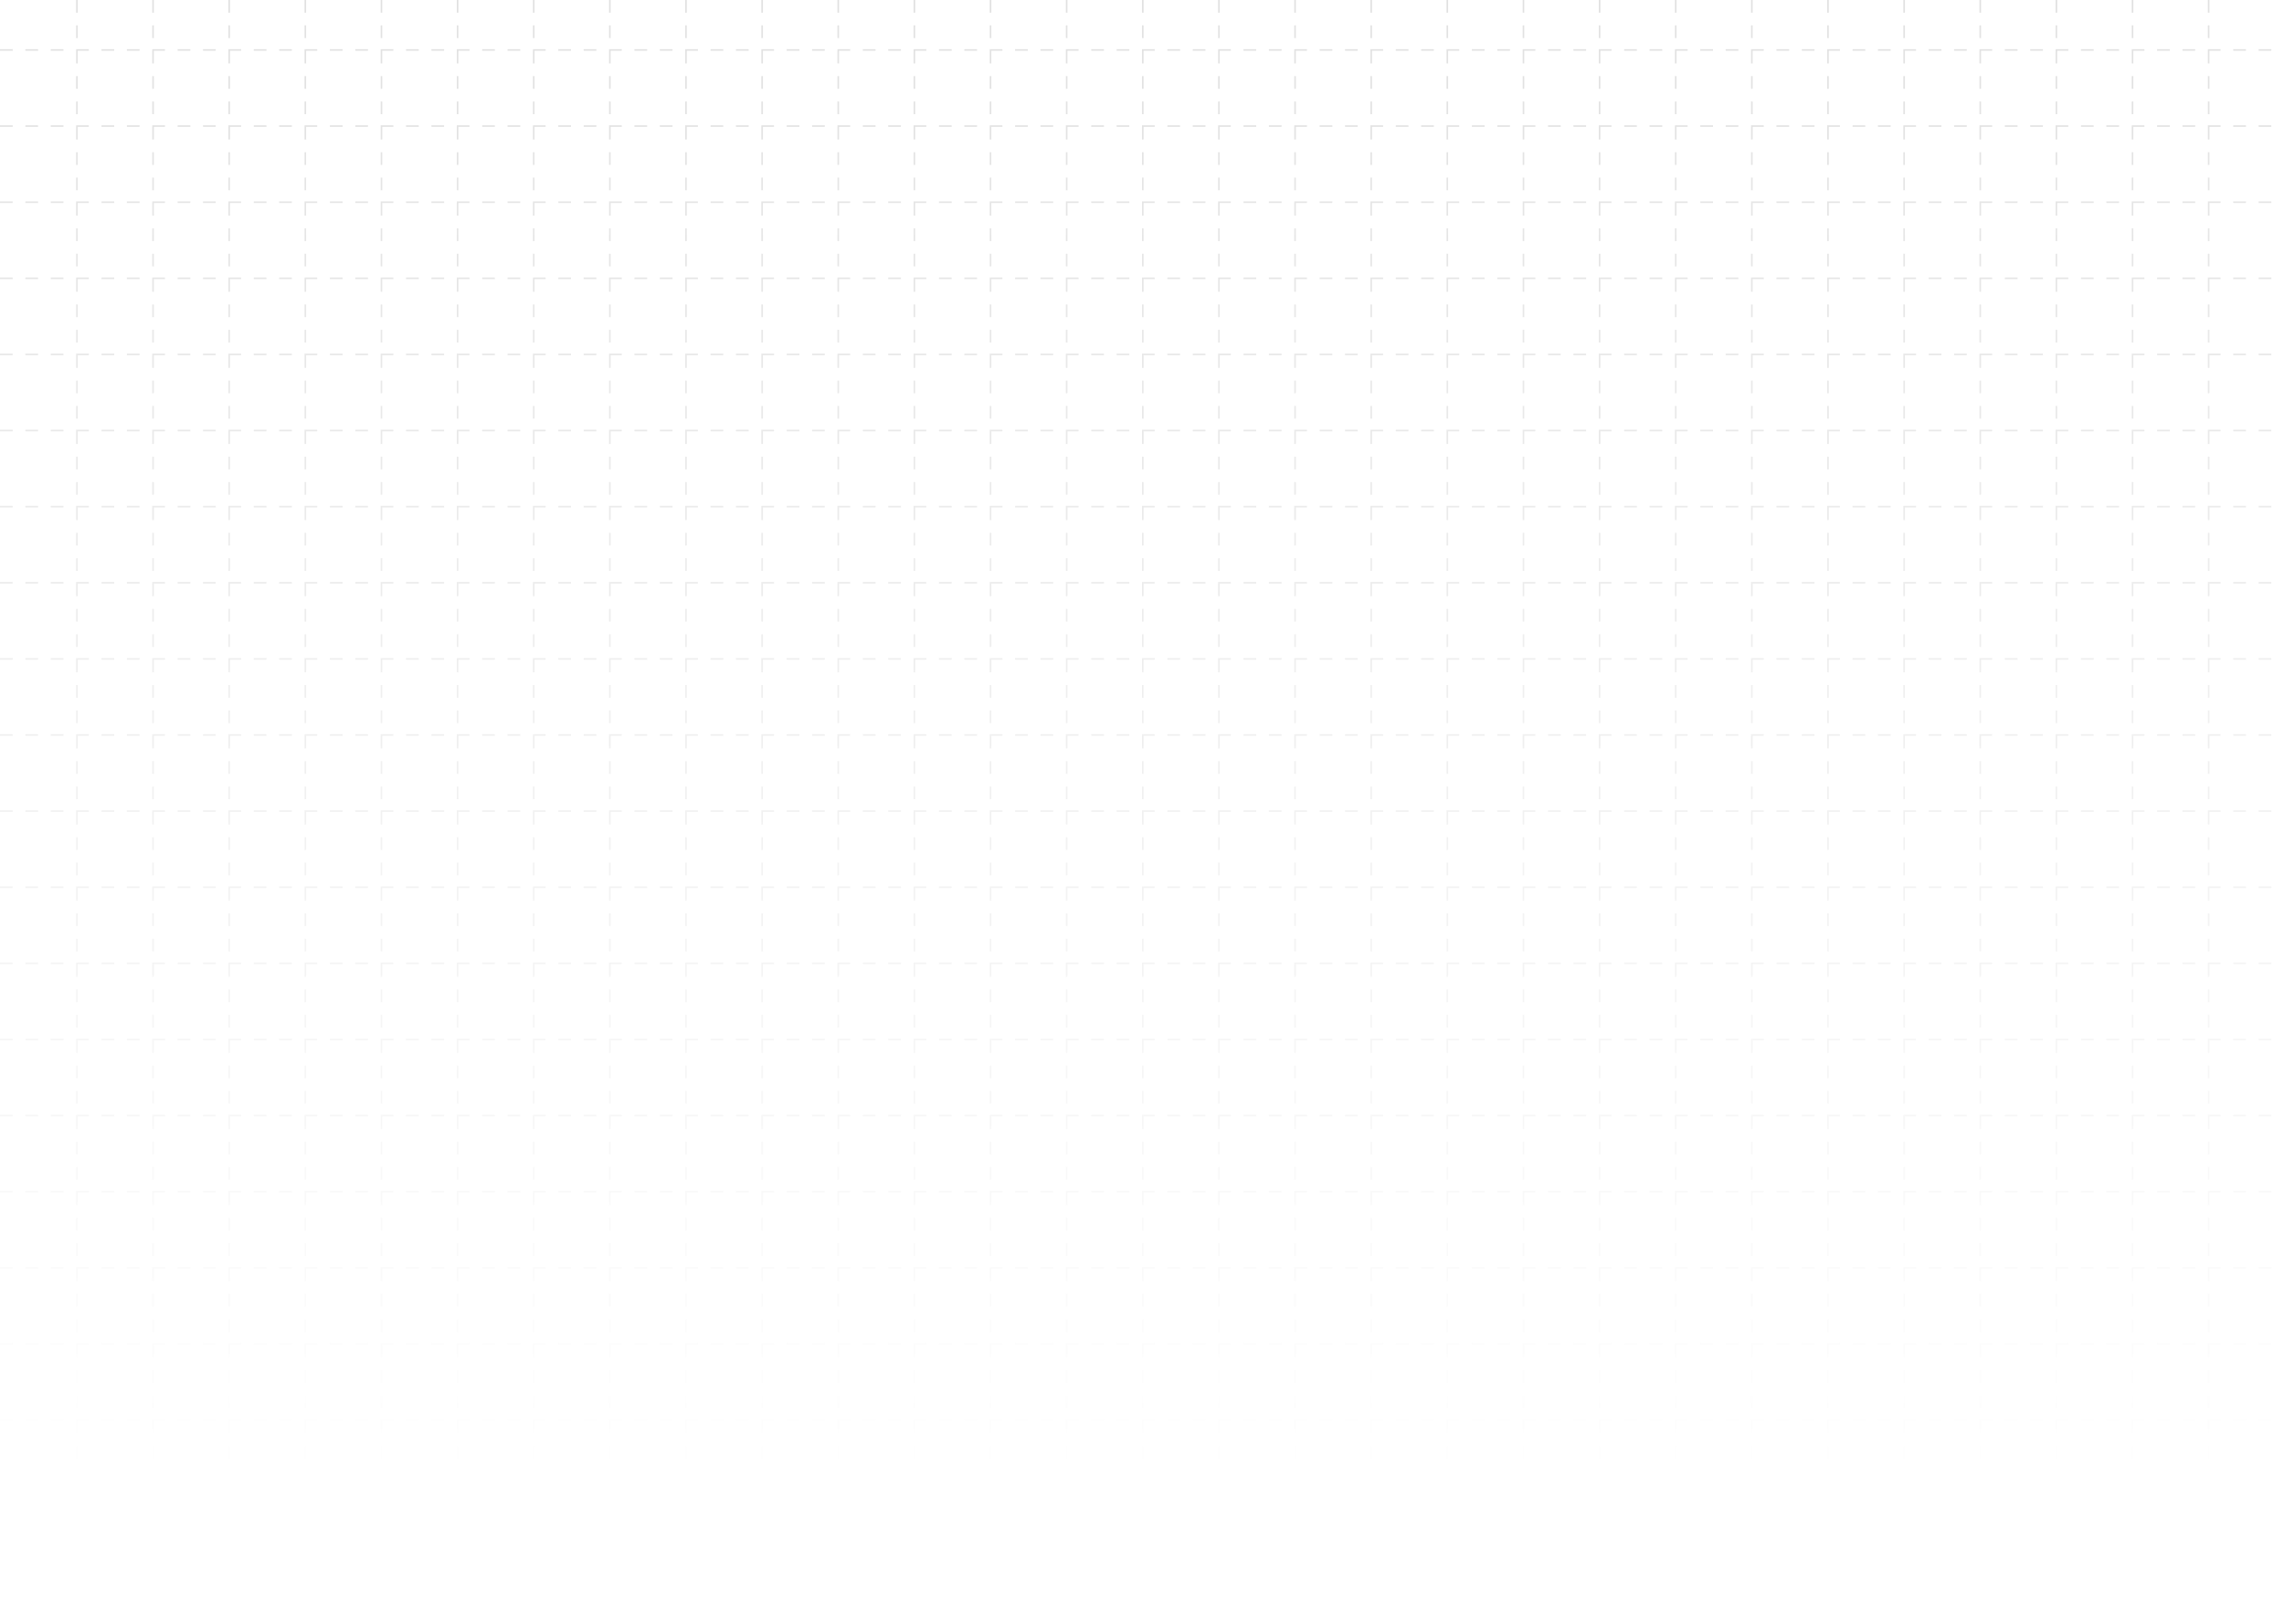 <svg width="1440" height="1024" viewBox="0 0 1440 1024" fill="none" xmlns="http://www.w3.org/2000/svg">
<path d="M0 31.5H1440M0 79.5H1440M0 127.5H1440M0 175.5H1440M0 223.5H1440M0 271.5H1440M0 319.5H1440M0 367.5H1440M0 415.5H1440M0 463.5H1440M0 511.5H1440M0 559.5H1440M0 607.5H1440M0 655.5H1440M0 703.5H1440M0 751.5H1440M0 799.5H1440M0 847.5H1440M0 895.5H1440M0 943.5H1440M0 991.5H1440M48.5 0L48.5 1024M96.5 0L96.5 1024M144.5 0L144.5 1024M192.5 0L192.5 1024M240.5 0L240.5 1024M288.5 0L288.5 1024M336.5 0L336.5 1024M384.5 0L384.5 1024M432.5 0L432.5 1024M480.5 0L480.5 1024M528.5 0L528.5 1024M576.5 0L576.5 1024M624.5 0L624.5 1024M672.5 0L672.5 1024M720.5 0L720.5 1024M768.5 0L768.5 1024M816.5 0L816.5 1024M864.5 0L864.5 1024M912.5 0L912.5 1024M960.5 0L960.5 1024M1008.5 0L1008.5 1024M1056.5 0V1024M1104.5 0V1024M1152.5 0V1024M1200.5 0V1024M1248.5 0V1024M1296.5 0V1024M1344.5 0V1024M1392.5 0V1024" stroke="url(#paint0_linear_972_573)" stroke-opacity="0.24" stroke-dasharray="8 8"/>
<defs>
<linearGradient id="paint0_linear_972_573" x1="720" y1="0" x2="720" y2="1320.5" gradientUnits="userSpaceOnUse">
<stop stop-color="#3A3A3A" stop-opacity="0.64"/>
<stop offset="0.71" stop-color="#3A3A3A" stop-opacity="0"/>
</linearGradient>
</defs>
</svg>
